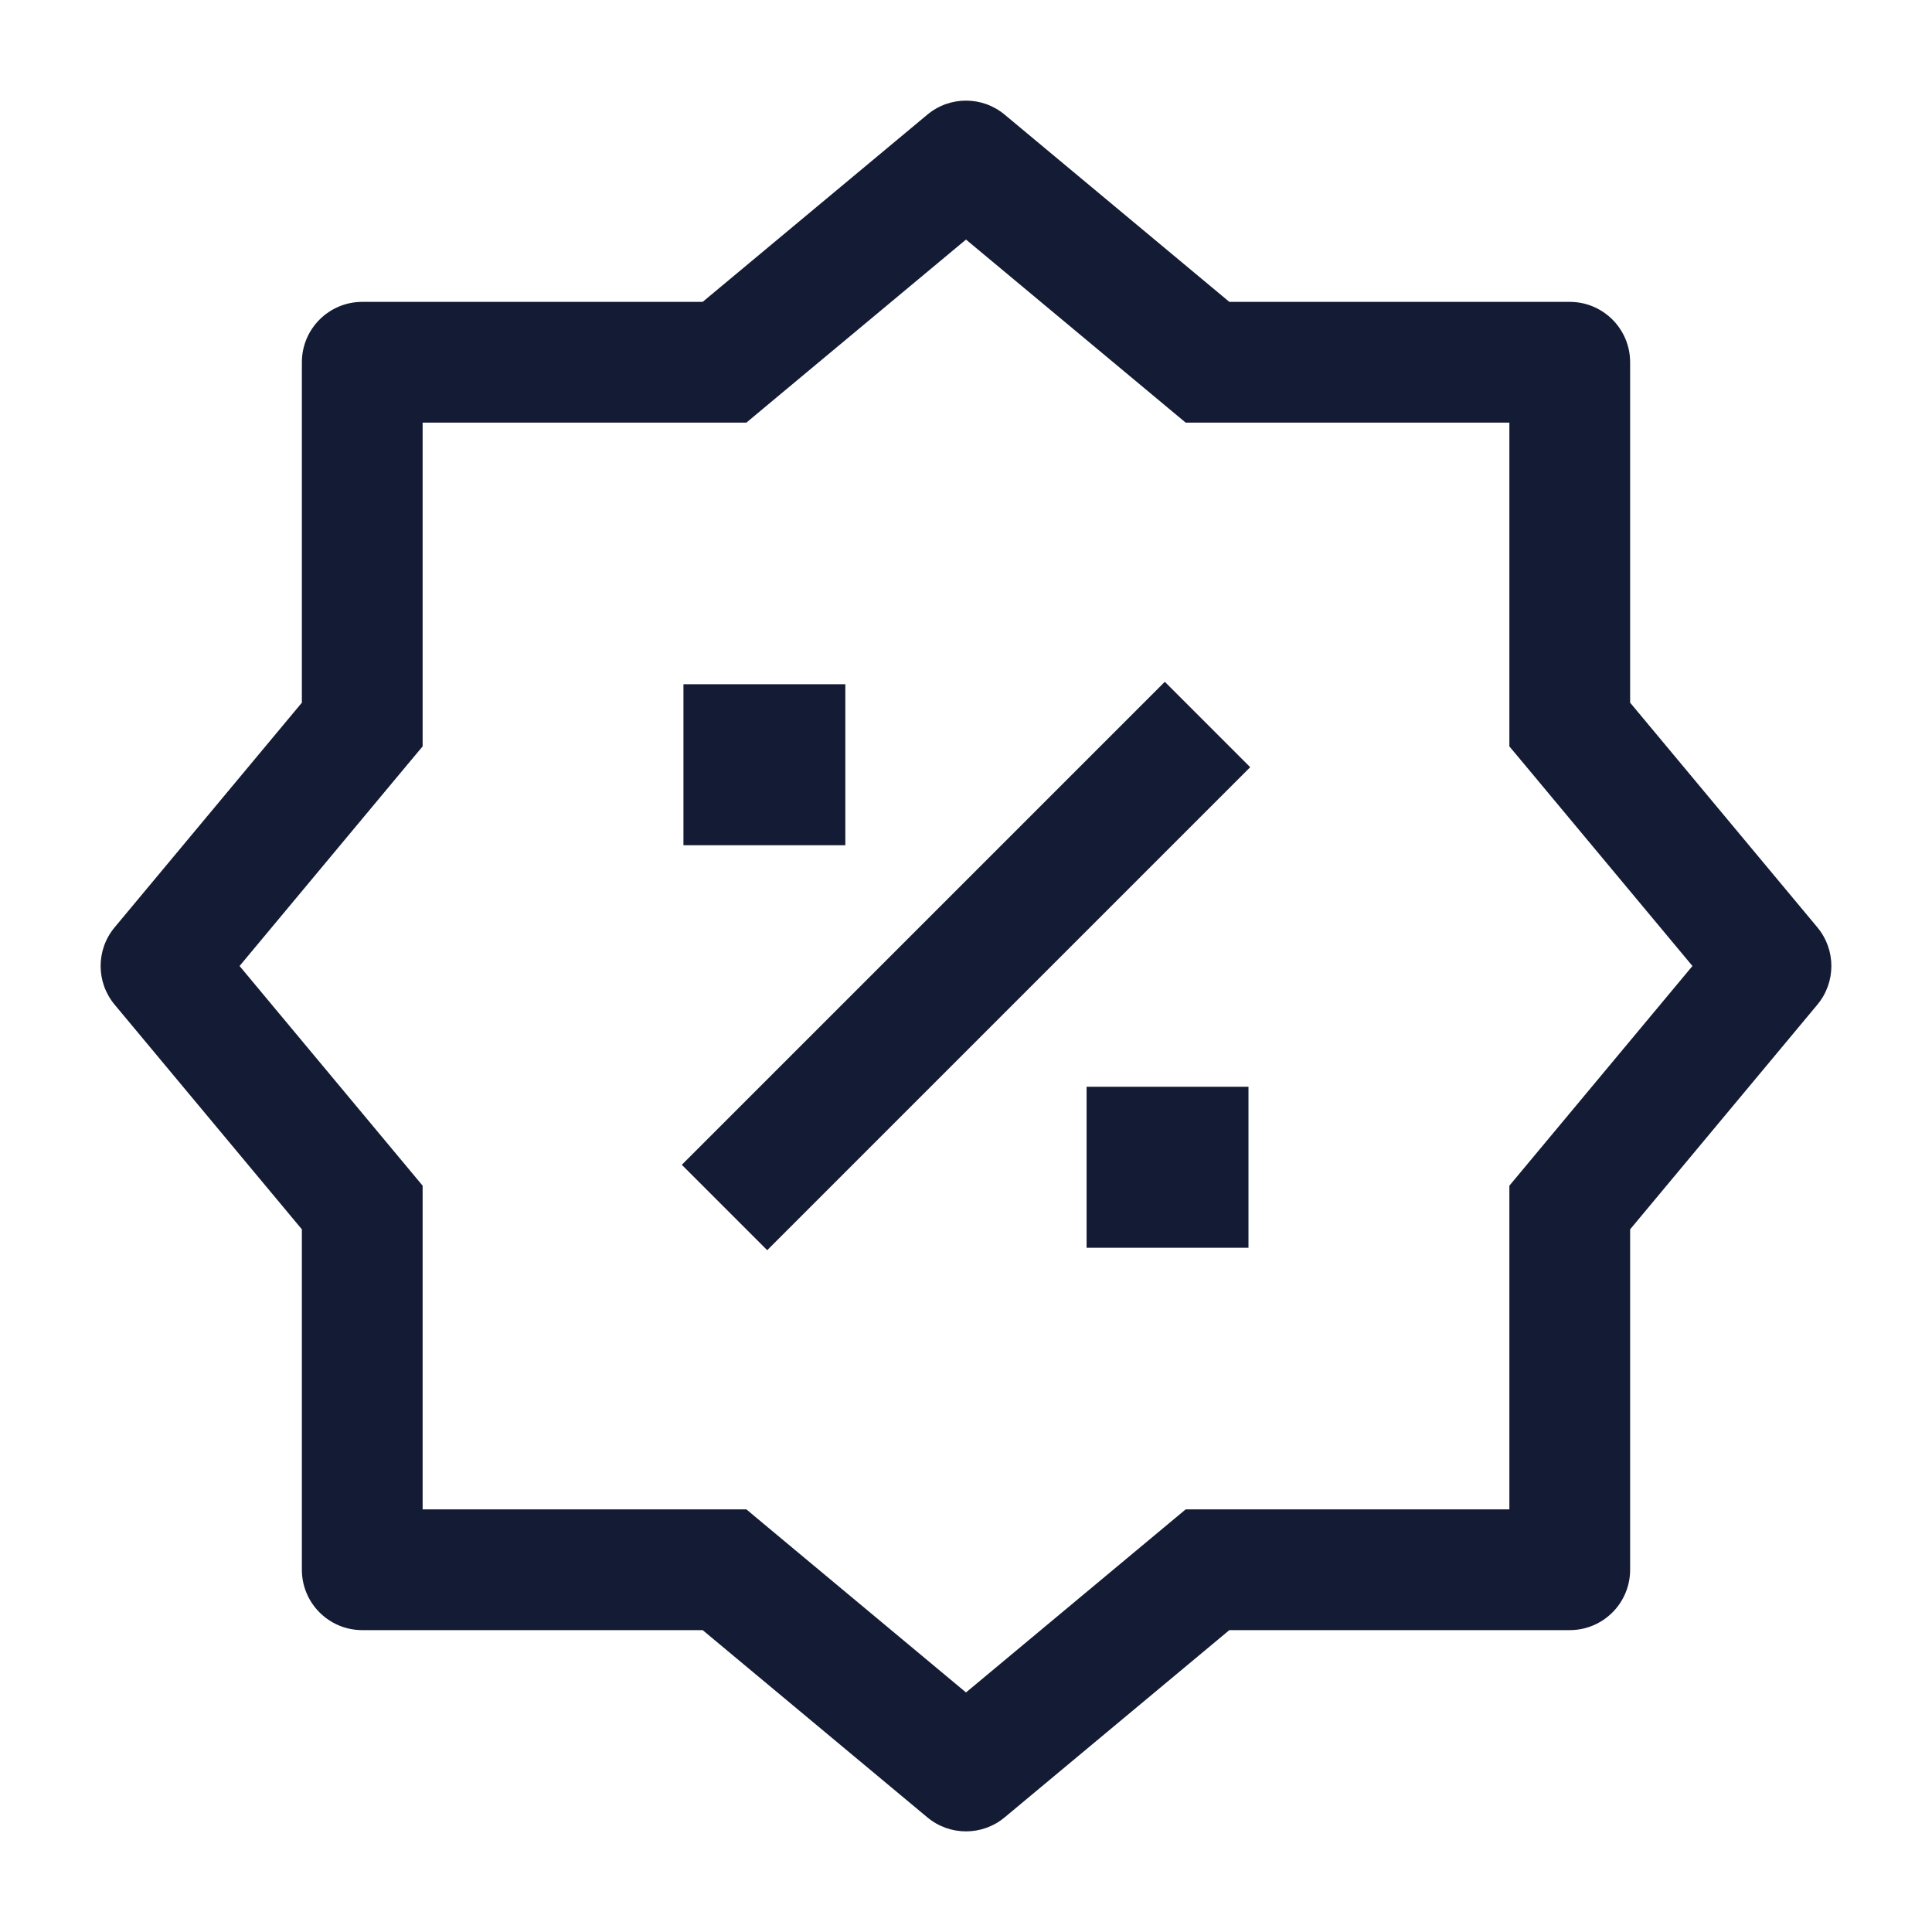 <svg width="24" height="24" viewBox="0 0 24 24" fill="none" xmlns="http://www.w3.org/2000/svg">
<path d="M19.5 4.5H20.25C20.25 4.086 19.914 3.75 19.5 3.75V4.5ZM19.5 19.5V20.25C19.914 20.25 20.25 19.914 20.25 19.5H19.5ZM12 2L12.48 1.424C12.202 1.192 11.798 1.192 11.52 1.424L12 2ZM22 12L22.576 12.48C22.808 12.202 22.808 11.798 22.576 11.52L22 12ZM12 22L11.52 22.576C11.798 22.808 12.202 22.808 12.48 22.576L12 22ZM4.5 4.5V3.75C4.086 3.75 3.75 4.086 3.75 4.5H4.5ZM2 12L1.424 11.52C1.192 11.798 1.192 12.202 1.424 12.48L2 12ZM4.5 19.5H3.75C3.75 19.914 4.086 20.25 4.5 20.25V19.5ZM19.5 9H18.75V9.272L18.924 9.48L19.5 9ZM15 4.5L14.52 5.076L14.729 5.25H15V4.5ZM9 4.5V5.25H9.272L9.48 5.076L9 4.5ZM4.5 9L5.076 9.48L5.25 9.272V9H4.5ZM4.5 15H5.25V14.729L5.076 14.52L4.5 15ZM9 19.5L9.48 18.924L9.272 18.75H9V19.5ZM15 19.5V18.75H14.729L14.52 18.924L15 19.5ZM19.5 15L18.924 14.52L18.75 14.729V15H19.5ZM18.924 9.48L21.424 12.48L22.576 11.52L20.076 8.52L18.924 9.48ZM18.75 4.5V9H20.25V4.5H18.75ZM11.52 2.576L14.52 5.076L15.48 3.924L12.48 1.424L11.52 2.576ZM19.5 3.75H15V5.25H19.5V3.75ZM9 3.75H4.5V5.25H9V3.75ZM9.48 5.076L12.48 2.576L11.52 1.424L8.52 3.924L9.48 5.076ZM2.576 12.48L5.076 9.48L3.924 8.52L1.424 11.52L2.576 12.48ZM3.75 4.5V9H5.25V4.5H3.75ZM3.75 15V19.5H5.25V15H3.75ZM5.076 14.52L2.576 11.52L1.424 12.48L3.924 15.48L5.076 14.52ZM12.48 21.424L9.48 18.924L8.52 20.076L11.52 22.576L12.48 21.424ZM9 18.75H4.5V20.25H9V18.75ZM19.5 18.75H15V20.25H19.5V18.75ZM12.48 22.576L15.48 20.076L14.52 18.924L11.52 21.424L12.48 22.576ZM20.076 15.48L22.576 12.48L21.424 11.52L18.924 14.52L20.076 15.48ZM18.75 15V19.5H20.25V15H18.75Z" fill="#141B34"/>
<path d="M15 9L9 15" stroke="#141B34" stroke-width="1.5" stroke-linejoin="round"/>
<path d="M14.509 14.5H14.498M9.501 9.5H9.49" stroke="#141B34" stroke-width="2" stroke-linecap="square" stroke-linejoin="round"/>
</svg>
